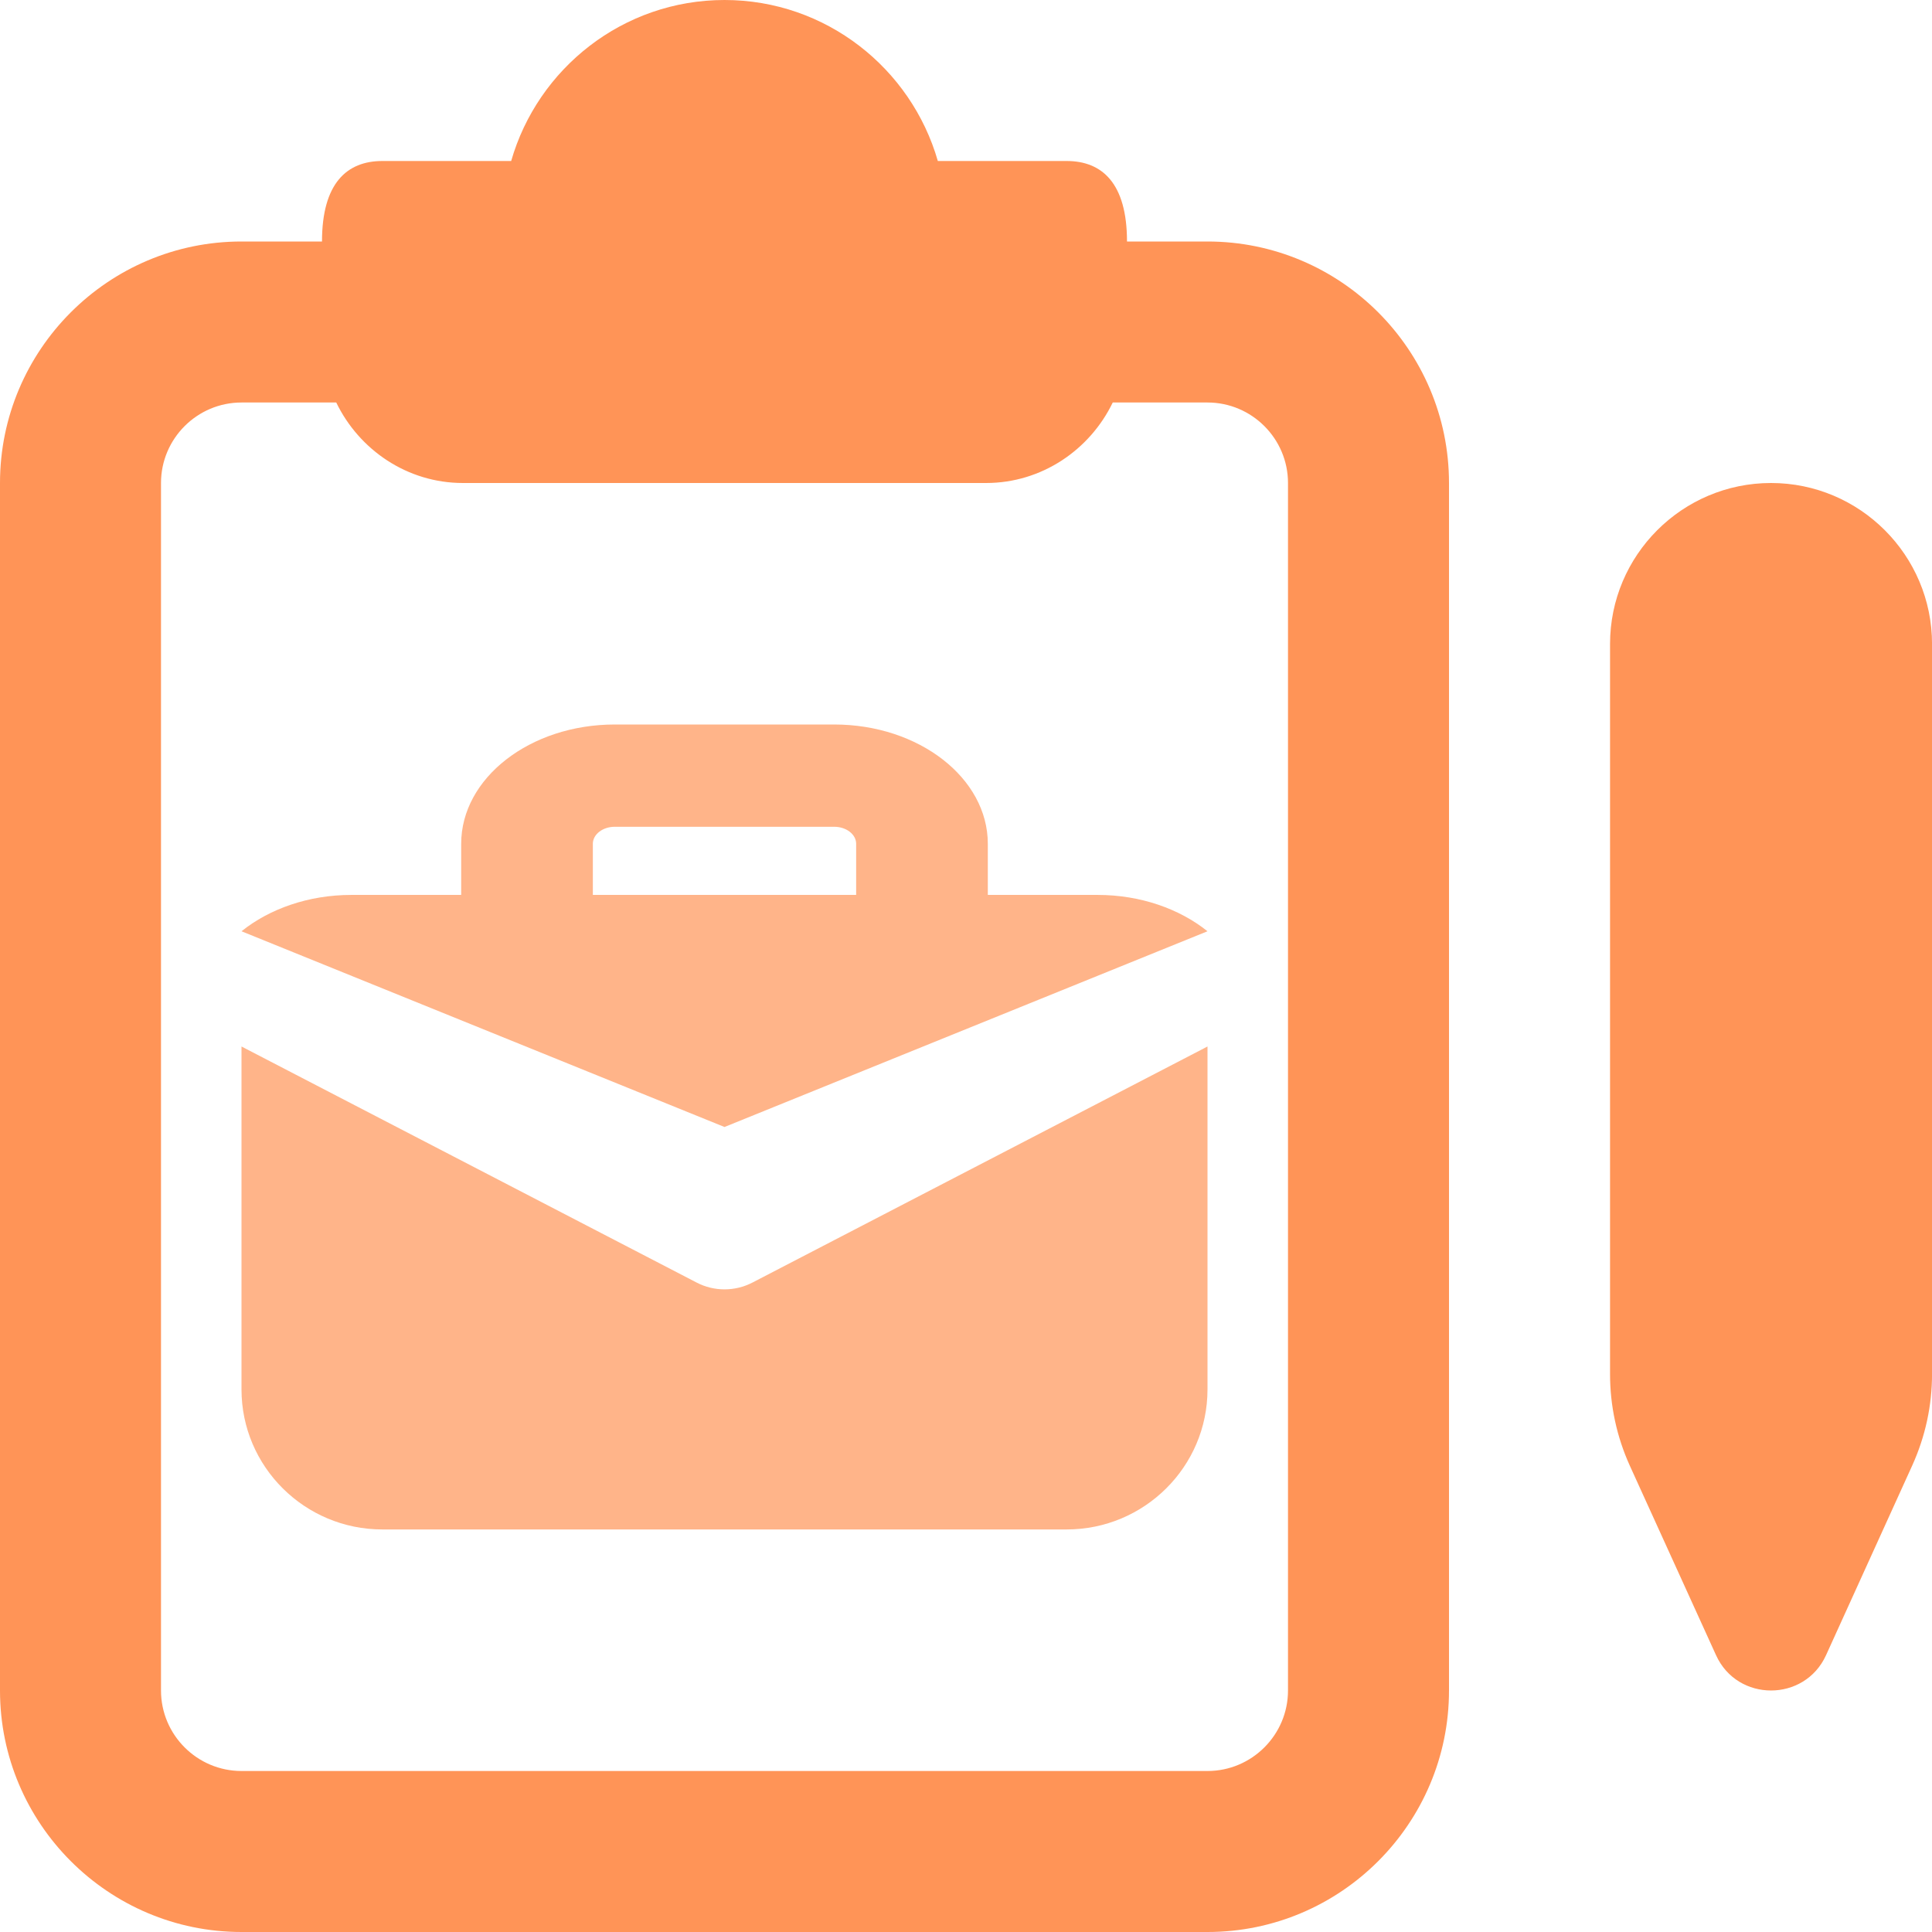 <svg width="48" height="48" viewBox="0 0 48 48" fill="none" xmlns="http://www.w3.org/2000/svg">
<path d="M42.635 41.124L40.492 36.414C40.166 35.692 40.001 34.925 40.001 34.136V16C40.001 13.794 41.794 12 44.001 12C46.206 12 48.001 13.794 48.001 16V34.136C48.001 34.925 47.834 35.692 47.508 36.412L45.367 41.124C44.834 42.292 43.166 42.292 42.635 41.124Z" fill="#FF9457"/>
<path d="M30 6H28C28 4.552 27.382 4 26.5 4H23.3C22.64 1.7 20.52 0 18 0C15.48 0 13.36 1.7 12.7 4H9.5C8.618 4 8 4.552 8 6H6C2.692 6 0 8.692 0 12V42C0 45.308 2.692 48 6 48H30C33.308 48 36 45.308 36 42V12C36 8.692 33.308 6 30 6ZM32 42C32 43.102 31.102 44 30 44H6C4.898 44 4 43.102 4 42V12C4 10.898 4.898 10 6 10H8.354C8.922 11.176 10.118 12 11.5 12H24.5C25.882 12 27.078 11.176 27.646 10H30C31.102 10 32 10.898 32 12V42Z" fill="#FF9457"/>
<path opacity="0.7" d="M30 23.137C29.307 22.582 28.34 22.234 27.268 22.234H24.542V20.964C24.542 19.33 22.83 18 20.726 18H15.274C13.17 18 11.458 19.33 11.458 20.964V22.234H8.732C7.659 22.234 6.693 22.582 6 23.137L18 28L30 23.137ZM14.729 20.964C14.729 20.73 14.973 20.541 15.274 20.541H20.726C21.027 20.541 21.271 20.73 21.271 20.964V22.234H14.729V20.964Z" fill="#FF9457"/>
<path opacity="0.7" d="M18.694 31.865C18.26 32.09 17.74 32.09 17.308 31.865L6 26V34.52C6 36.439 7.57 37.999 9.5 37.999H26.5C28.43 37.999 30 36.439 30 34.52V26L18.694 31.865Z" fill="#FF9457"/>
</svg>
